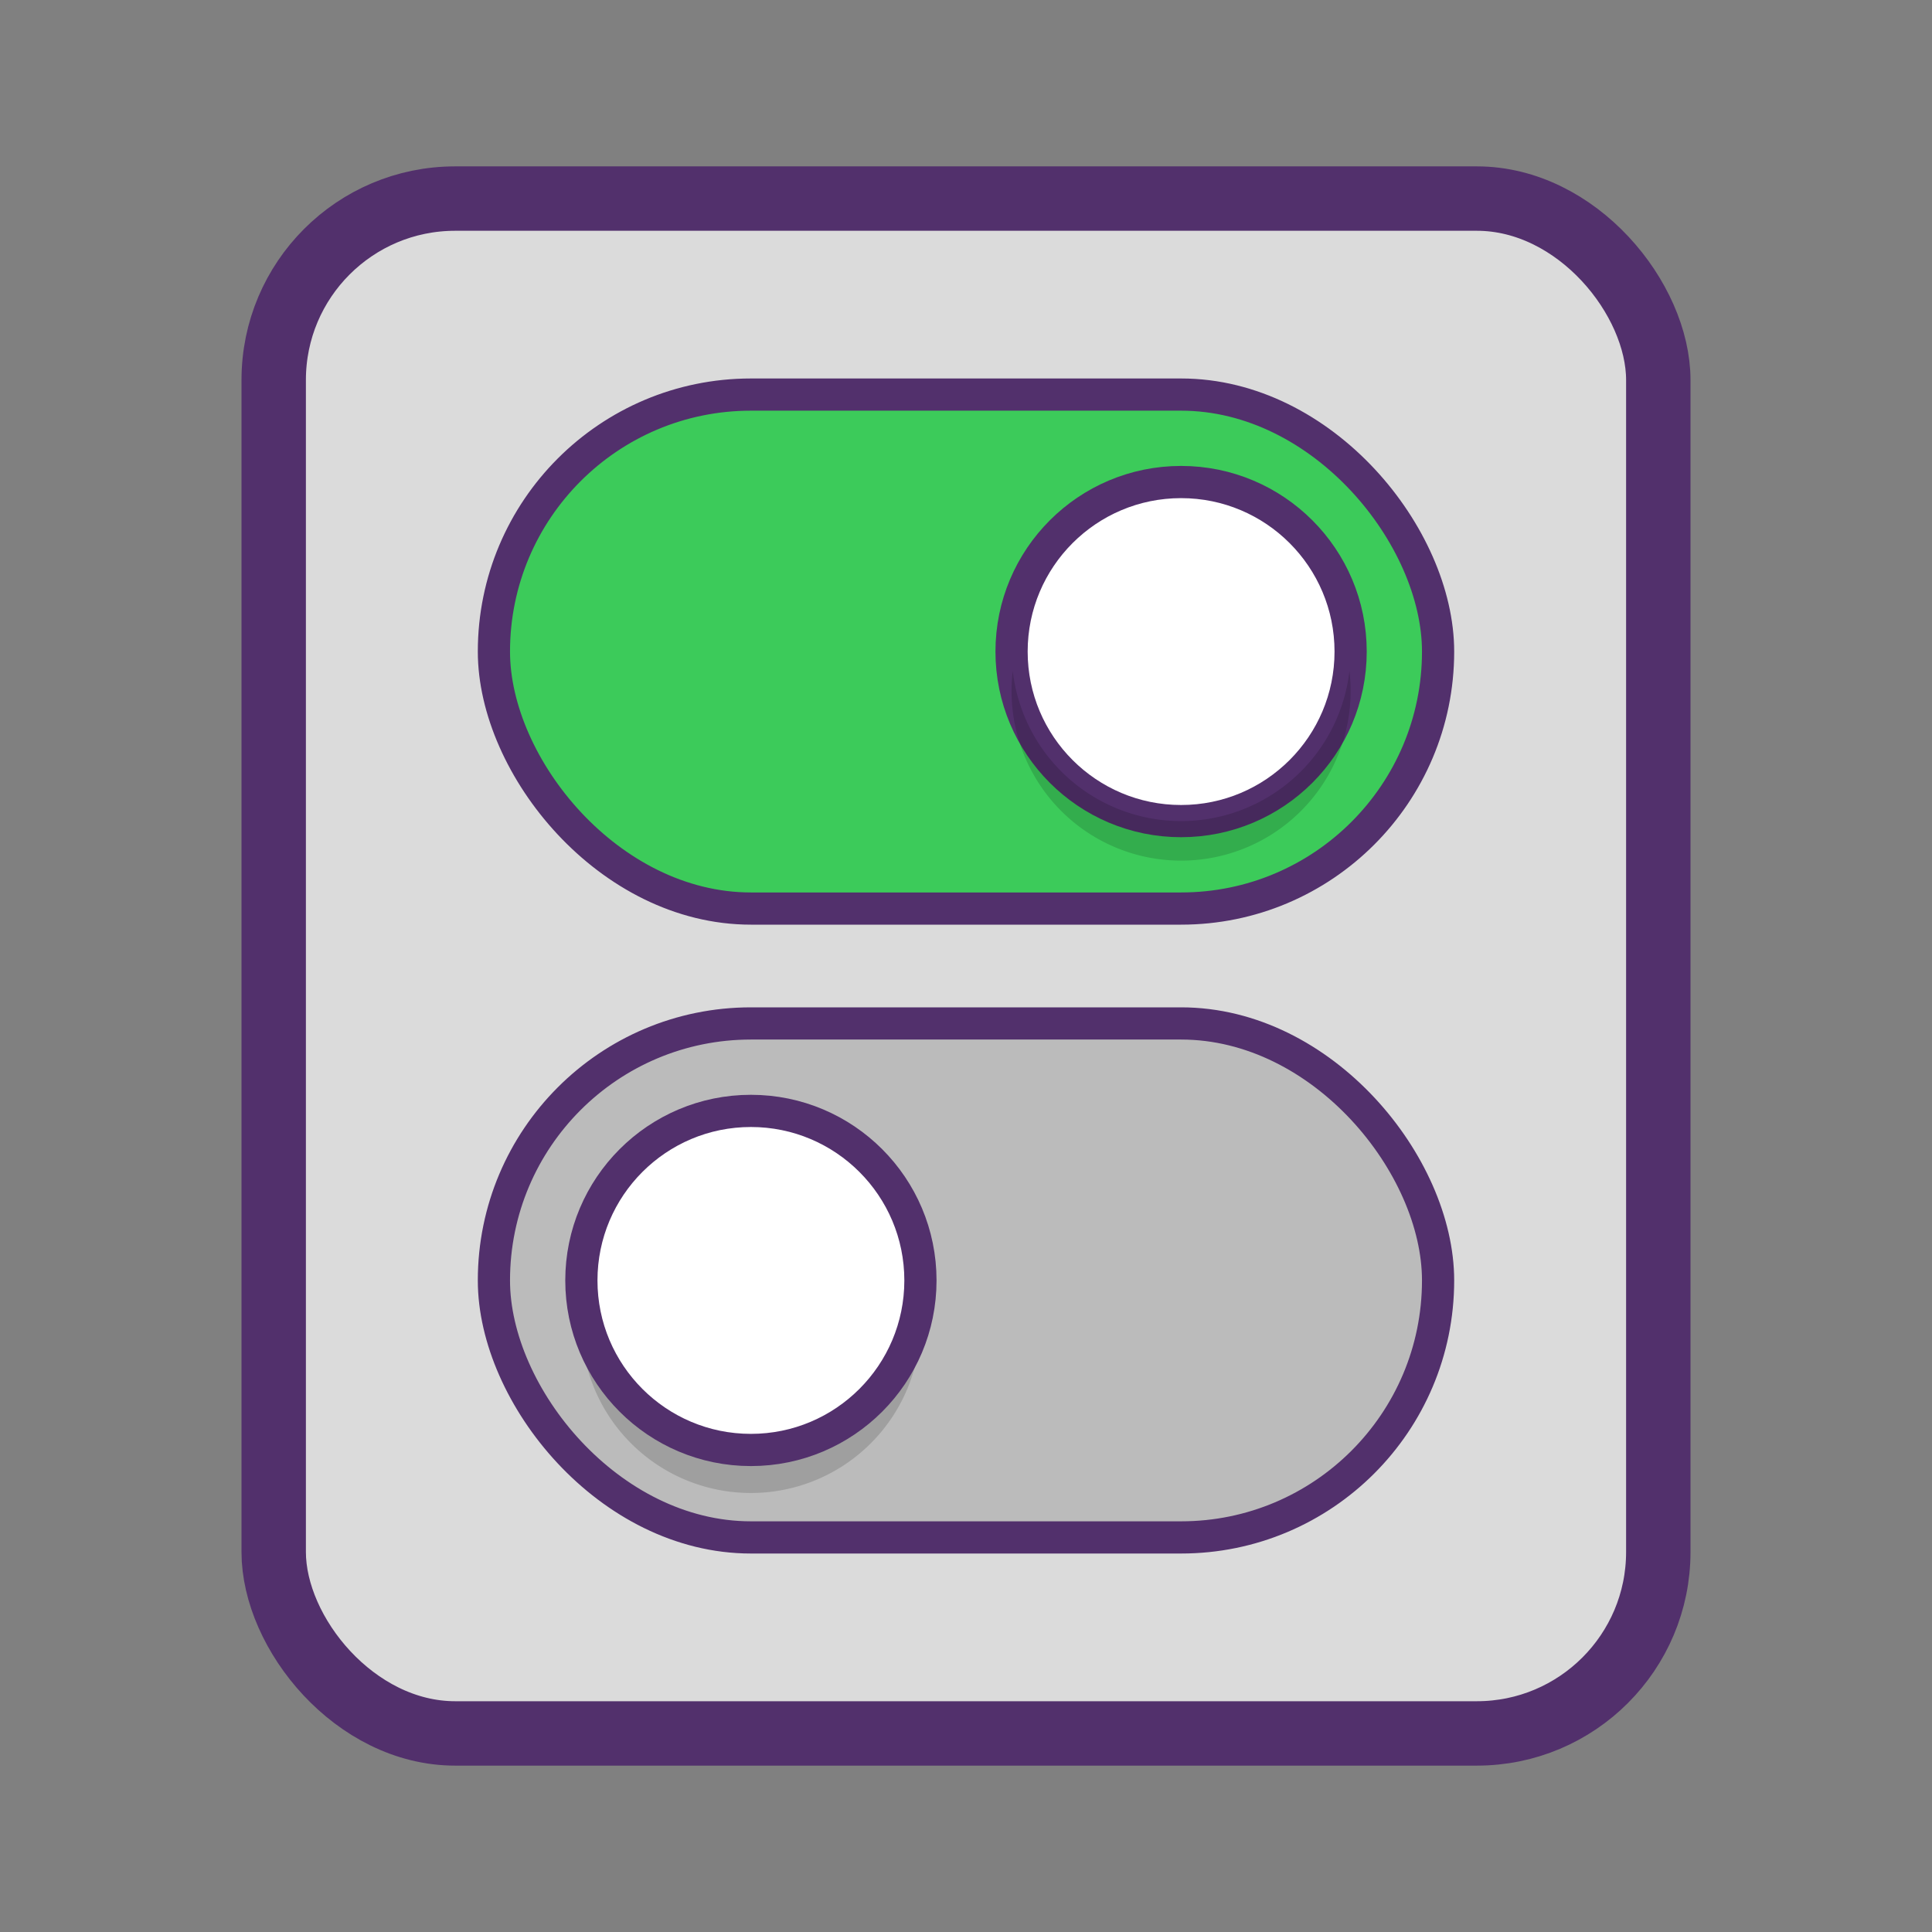 <svg id="Layer_1" data-name="Layer 1" xmlns="http://www.w3.org/2000/svg" viewBox="0 0 60 60"><rect x="0" y="0" width="60" height="60" fill="#808080" stroke="none"/><title>icons-reroute</title><rect x="8.5" y="6.167" width="43" height="47.666" rx="5.635" ry="5.635" fill="#dbdbdb" stroke="#52306c" stroke-linecap="round" stroke-linejoin="round" stroke-width="2"/><rect x="15.339" y="12.254" width="29.322" height="15.962" rx="7.981" ry="7.981" fill="#3ccb5a" stroke="#52306c" stroke-linecap="round" stroke-linejoin="round"/><circle cx="36.68" cy="20.235" r="5.265" fill="#fff" stroke="#52306c" stroke-linecap="round" stroke-linejoin="round"/><g opacity="0.15"><path d="M180.68,246.167a5.264,5.264,0,0,1-5.228-4.661,5.265,5.265,0,1,0,10.456,0A5.264,5.264,0,0,1,180.68,246.167Z" transform="translate(-144 -220.667)"/></g><rect x="159.339" y="252.45" width="29.322" height="15.962" rx="7.981" ry="7.981" transform="translate(204 300.196) rotate(-180)" fill="#bbb" stroke="#52306c" stroke-linecap="round" stroke-linejoin="round"/><g opacity="0.15"><path d="M167.32,265.806a5.264,5.264,0,0,1-5.228-4.661,5.265,5.265,0,1,0,10.456,0A5.264,5.264,0,0,1,167.32,265.806Z" transform="translate(-144 -220.667)"/></g><circle cx="23.32" cy="39.765" r="5.265" fill="#fff" stroke="#52306c" stroke-linecap="round" stroke-linejoin="round"/><rect width="60" height="60" fill="none"/></svg>
